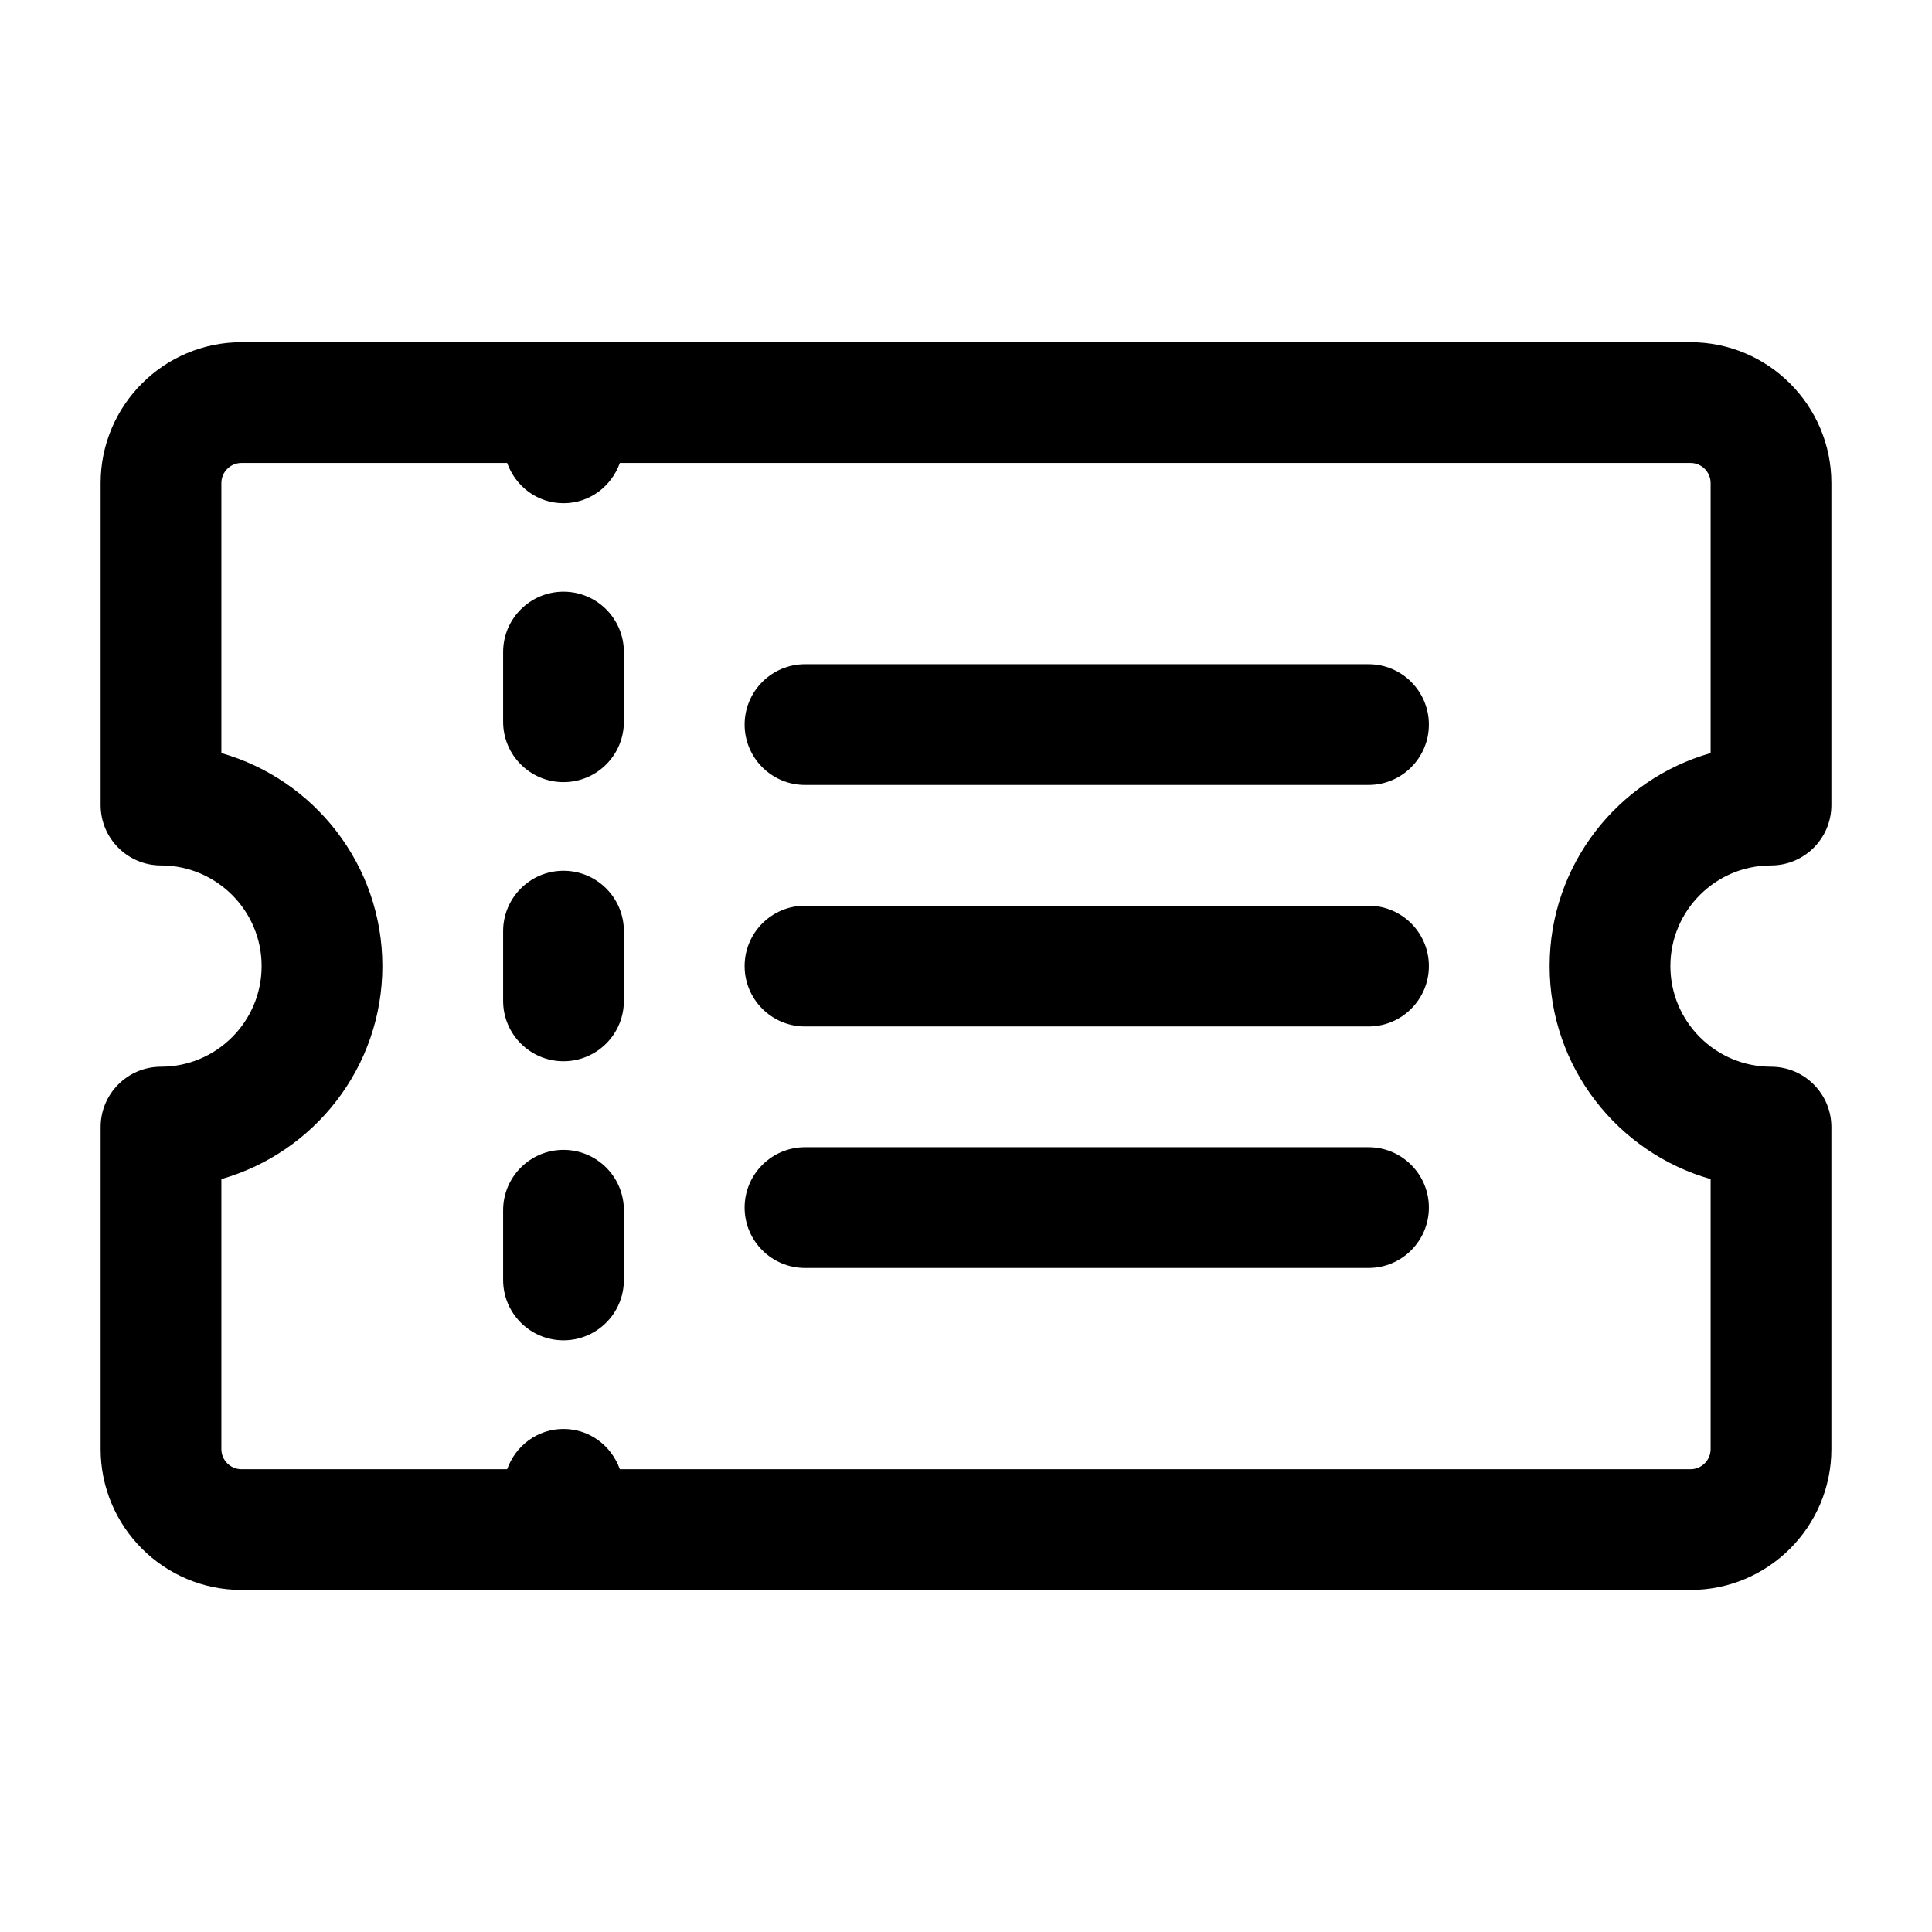 <?xml version="1.0" encoding="UTF-8"?><svg id="a" xmlns="http://www.w3.org/2000/svg" width="24" height="24" viewBox="0 0 24 24"><path d="m7.75,8.1v.866c0,.414-.336.75-.75.75s-.75-.336-.75-.75v-.866c0-.414.336-.75.75-.75s.75.336.75.75Zm-.75,6.184c-.414,0-.75.336-.75.75v.866c0,.414.336.75.75.75s.75-.336.75-.75v-.866c0-.414-.336-.75-.75-.75Zm0-3.467c-.414,0-.75.336-.75.75v.866c0,.414.336.75.75.75s.75-.336.75-.75v-.866c0-.414-.336-.75-.75-.75Zm10-2.566h-7c-.414,0-.75.336-.75.75s.336.75.75.75h7c.414,0,.75-.336.75-.75s-.336-.75-.75-.75Zm0,6h-7c-.414,0-.75.336-.75.75s.336.75.75.75h7c.414,0,.75-.336.75-.75s-.336-.75-.75-.75Zm0-3h-7c-.414,0-.75.336-.75.75s.336.75.75.75h7c.414,0,.75-.336.75-.75s-.336-.75-.75-.75Zm3.75.75c0,.689.561,1.25,1.25,1.25.414,0,.75.336.75.75v4c0,.965-.785,1.75-1.75,1.75H3c-.965,0-1.75-.785-1.75-1.75v-4c0-.414.336-.75.75-.75.689,0,1.25-.561,1.25-1.25s-.561-1.25-1.25-1.25c-.414,0-.75-.336-.75-.75v-4c0-.965.785-1.75,1.75-1.75h18c.965,0,1.75.785,1.75,1.75v4c0,.414-.336.75-.75.75-.689,0-1.25.561-1.25,1.25Zm-1.5,0c0-1.257.847-2.318,2-2.646v-3.354c0-.138-.112-.25-.25-.25H7.7c-.104.29-.374.5-.7.5s-.596-.21-.7-.5h-3.3c-.138,0-.25.112-.25.25v3.354c1.153.328,2,1.39,2,2.646s-.847,2.318-2,2.646v3.354c0,.138.112.25.25.25h3.3c.104-.29.374-.5.7-.5s.596.21.7.5h13.3c.138,0,.25-.112.25-.25v-3.354c-1.153-.328-2-1.39-2-2.646Z" stroke-width="0"/></svg>